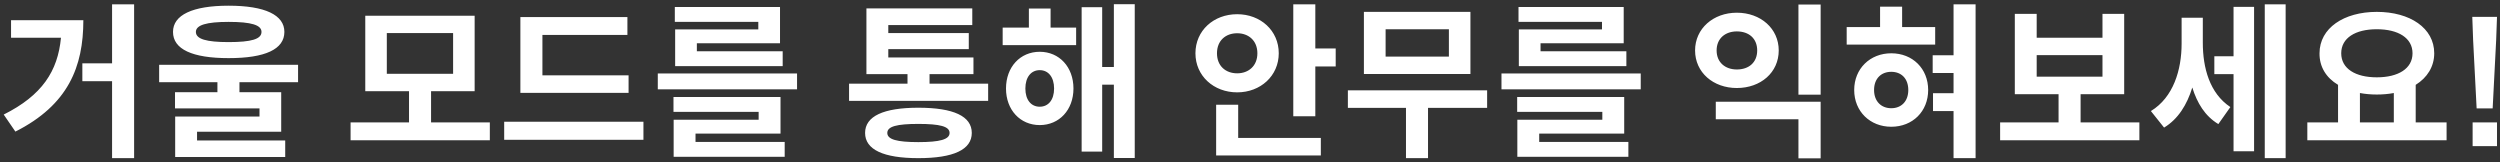 <svg width="539" height="35" viewBox="0 0 539 35" fill="none" xmlns="http://www.w3.org/2000/svg">
<rect x="0" y="0" width="539" height="35" fill="#333333" stroke="none"/>
<path d="M28.915 0.94H24.163V13.648H17.755V17.5H24.163V34.096H28.915V0.94ZM17.971 4.36H2.382V8.14H13.146C12.463 15.34 9.078 20.56 0.798 24.7L3.318 28.372C14.73 22.612 17.971 14.368 17.971 4.36ZM49.288 12.532C57.172 12.532 61.312 10.624 61.312 6.88C61.312 3.244 57.172 1.228 49.288 1.228C41.476 1.228 37.3 3.244 37.3 6.88C37.3 10.624 41.476 12.532 49.288 12.532ZM49.288 4.72C54.22 4.72 56.38 5.404 56.38 6.88C56.38 8.428 54.22 9.076 49.288 9.076C44.5 9.076 42.232 8.428 42.232 6.88C42.232 5.404 44.5 4.72 49.288 4.72ZM51.628 17.716H64.264V13.972H34.312V17.716H46.876V19.876H37.732V23.368H55.948V25.132H37.768V33.844H61.492V30.28H42.484V28.408H60.628V19.876H51.628V17.716ZM105.609 26.392H92.937V19.66H102.333V3.388H78.753V19.66H88.185V26.392H75.585V30.244H105.609V26.392ZM83.397 15.916V7.132H97.689V15.916H83.397ZM135.522 20.02V16.24H116.946V7.528H135.27V3.676H112.194V20.02H135.522ZM138.726 26.248H108.702V30.136H138.726V26.248ZM163.491 4.72V6.34H145.563V14.26H168.747V11.056H150.243V9.328H168.171V1.516H145.491V4.72H163.491ZM171.843 15.844H141.819V19.264H171.843V15.844ZM149.955 30.604V28.804H168.279V20.92H145.203V24.124H163.563V25.816H145.239V33.808H169.179V30.604H149.955ZM213.045 18.04H200.409V15.988H209.877V12.388H191.517V10.588H208.869V7.132H191.517V5.404H209.625V1.804H186.801V15.988H195.657V18.04H183.057V21.748H213.045V18.04ZM197.997 23.224C190.473 23.224 186.513 25.06 186.513 28.66C186.513 32.26 190.473 34.096 197.997 34.096C205.593 34.096 209.517 32.26 209.517 28.66C209.517 25.06 205.593 23.224 197.997 23.224ZM197.997 30.64C193.353 30.64 191.301 30.064 191.301 28.66C191.301 27.256 193.353 26.716 197.997 26.716C202.641 26.716 204.729 27.256 204.729 28.66C204.729 30.064 202.641 30.64 197.997 30.64ZM244.65 0.904H240.15V14.44H237.63V1.552H233.202V32.692H237.63V18.256H240.15V34.06H244.65V0.904ZM226.506 5.944V1.84H221.826V5.944H216.174V9.724H232.014V5.944H226.506ZM224.166 11.164C219.954 11.164 216.894 14.44 216.894 19.084C216.894 23.692 219.954 26.968 224.166 26.968C228.378 26.968 231.438 23.692 231.438 19.084C231.438 14.44 228.378 11.164 224.166 11.164ZM224.166 23.008C222.33 23.008 221.07 21.568 221.07 19.084C221.07 16.6 222.33 15.124 224.166 15.124C226.002 15.124 227.262 16.6 227.262 19.084C227.262 21.568 226.002 23.008 224.166 23.008ZM287.976 10.444H283.584V0.94H278.832V25.06H283.584V14.332H287.976V10.444ZM275.7 11.488C275.7 6.592 271.776 3.064 266.736 3.064C261.66 3.064 257.736 6.592 257.736 11.488C257.736 16.348 261.66 19.912 266.736 19.912C271.776 19.912 275.7 16.348 275.7 11.488ZM262.38 11.488C262.38 8.752 264.252 7.168 266.736 7.168C269.184 7.168 271.092 8.752 271.092 11.488C271.092 14.224 269.184 15.808 266.736 15.808C264.252 15.808 262.38 14.224 262.38 11.488ZM266.952 29.74V22.576H262.2V33.52H284.772V29.74H266.952ZM317.025 15.952V2.56H294.057V15.952H317.025ZM312.381 6.304V12.208H298.737V6.304H312.381ZM320.625 23.26V19.48H290.601V23.26H303.129V34.096H307.881V23.26H320.625ZM345.39 4.72V6.34H327.462V14.26H350.646V11.056H332.142V9.328H350.07V1.516H327.39V4.72H345.39ZM353.742 15.844H323.718V19.264H353.742V15.844ZM331.854 30.604V28.804H350.178V20.92H327.102V24.124H345.462V25.816H327.138V33.808H351.078V30.604H331.854ZM392.531 0.976H387.743V20.416H392.531V0.976ZM374.459 2.74C369.383 2.74 365.459 6.16 365.459 10.876C365.459 15.628 369.383 18.976 374.459 18.976C379.607 18.976 383.495 15.628 383.495 10.876C383.495 6.16 379.607 2.74 374.459 2.74ZM374.459 6.772C377.051 6.772 378.851 8.284 378.851 10.876C378.851 13.468 377.051 14.98 374.459 14.98C371.975 14.98 370.103 13.468 370.103 10.876C370.103 8.284 371.975 6.772 374.459 6.772ZM392.531 21.928H369.923V25.708H387.743V34.132H392.531V21.928ZM425.937 0.94H421.185V11.92H416.685V15.736H421.185V20.092H416.757V23.944H421.185V34.096H425.937V0.94ZM417.225 9.616V5.836H410.097V1.444H405.345V5.836H398.145V9.616H417.225ZM407.757 11.488C403.185 11.488 399.765 14.8 399.765 19.408C399.765 24.016 403.185 27.328 407.757 27.328C412.365 27.328 415.713 24.016 415.713 19.408C415.713 14.8 412.365 11.488 407.757 11.488ZM407.757 23.332C405.597 23.332 404.049 21.856 404.049 19.408C404.049 16.924 405.597 15.484 407.757 15.484C409.917 15.484 411.429 16.924 411.429 19.408C411.429 21.856 409.917 23.332 407.757 23.332ZM461.25 26.392H448.578V20.308H457.974V2.992H453.294V8.14H439.11V2.992H434.394V20.308H443.826V26.392H431.226V30.244H461.25V26.392ZM439.11 16.528V11.884H453.294V16.528H439.11ZM492.783 0.94H488.283V34.096H492.783V0.94ZM481.551 1.48V12.136H477.411V15.988H481.551V32.62H485.979V1.48H481.551ZM474.927 9.22V3.82H470.355V9.4C470.355 15.052 468.591 20.992 463.731 23.944L466.575 27.508C469.599 25.672 471.507 22.612 472.659 18.868C473.703 22.216 475.395 25.024 478.275 26.752L480.867 23.08C476.367 20.092 474.927 14.584 474.927 9.22ZM527.484 26.392H520.824V18.292C523.308 16.744 524.82 14.368 524.82 11.488C524.82 6.052 519.6 2.56 512.436 2.56C505.344 2.56 500.088 6.052 500.088 11.488C500.052 14.368 501.492 16.744 504.084 18.292V26.392H497.46V30.244H527.484V26.392ZM512.436 6.304C517.044 6.304 520.14 8.176 520.14 11.488C520.14 14.8 517.044 16.672 512.436 16.672C507.828 16.672 504.768 14.8 504.768 11.488C504.768 8.176 507.828 6.304 512.436 6.304ZM508.8 26.392V20.056C509.952 20.272 511.176 20.38 512.436 20.38C513.732 20.38 514.956 20.272 516.108 20.056V26.392H508.8ZM537.417 23.368L538.173 8.644L538.353 3.64H533.025L533.205 8.644L533.961 23.368H537.417ZM538.353 31.504V26.392H533.097V31.504H538.353Z" fill="white"/>
</svg>
